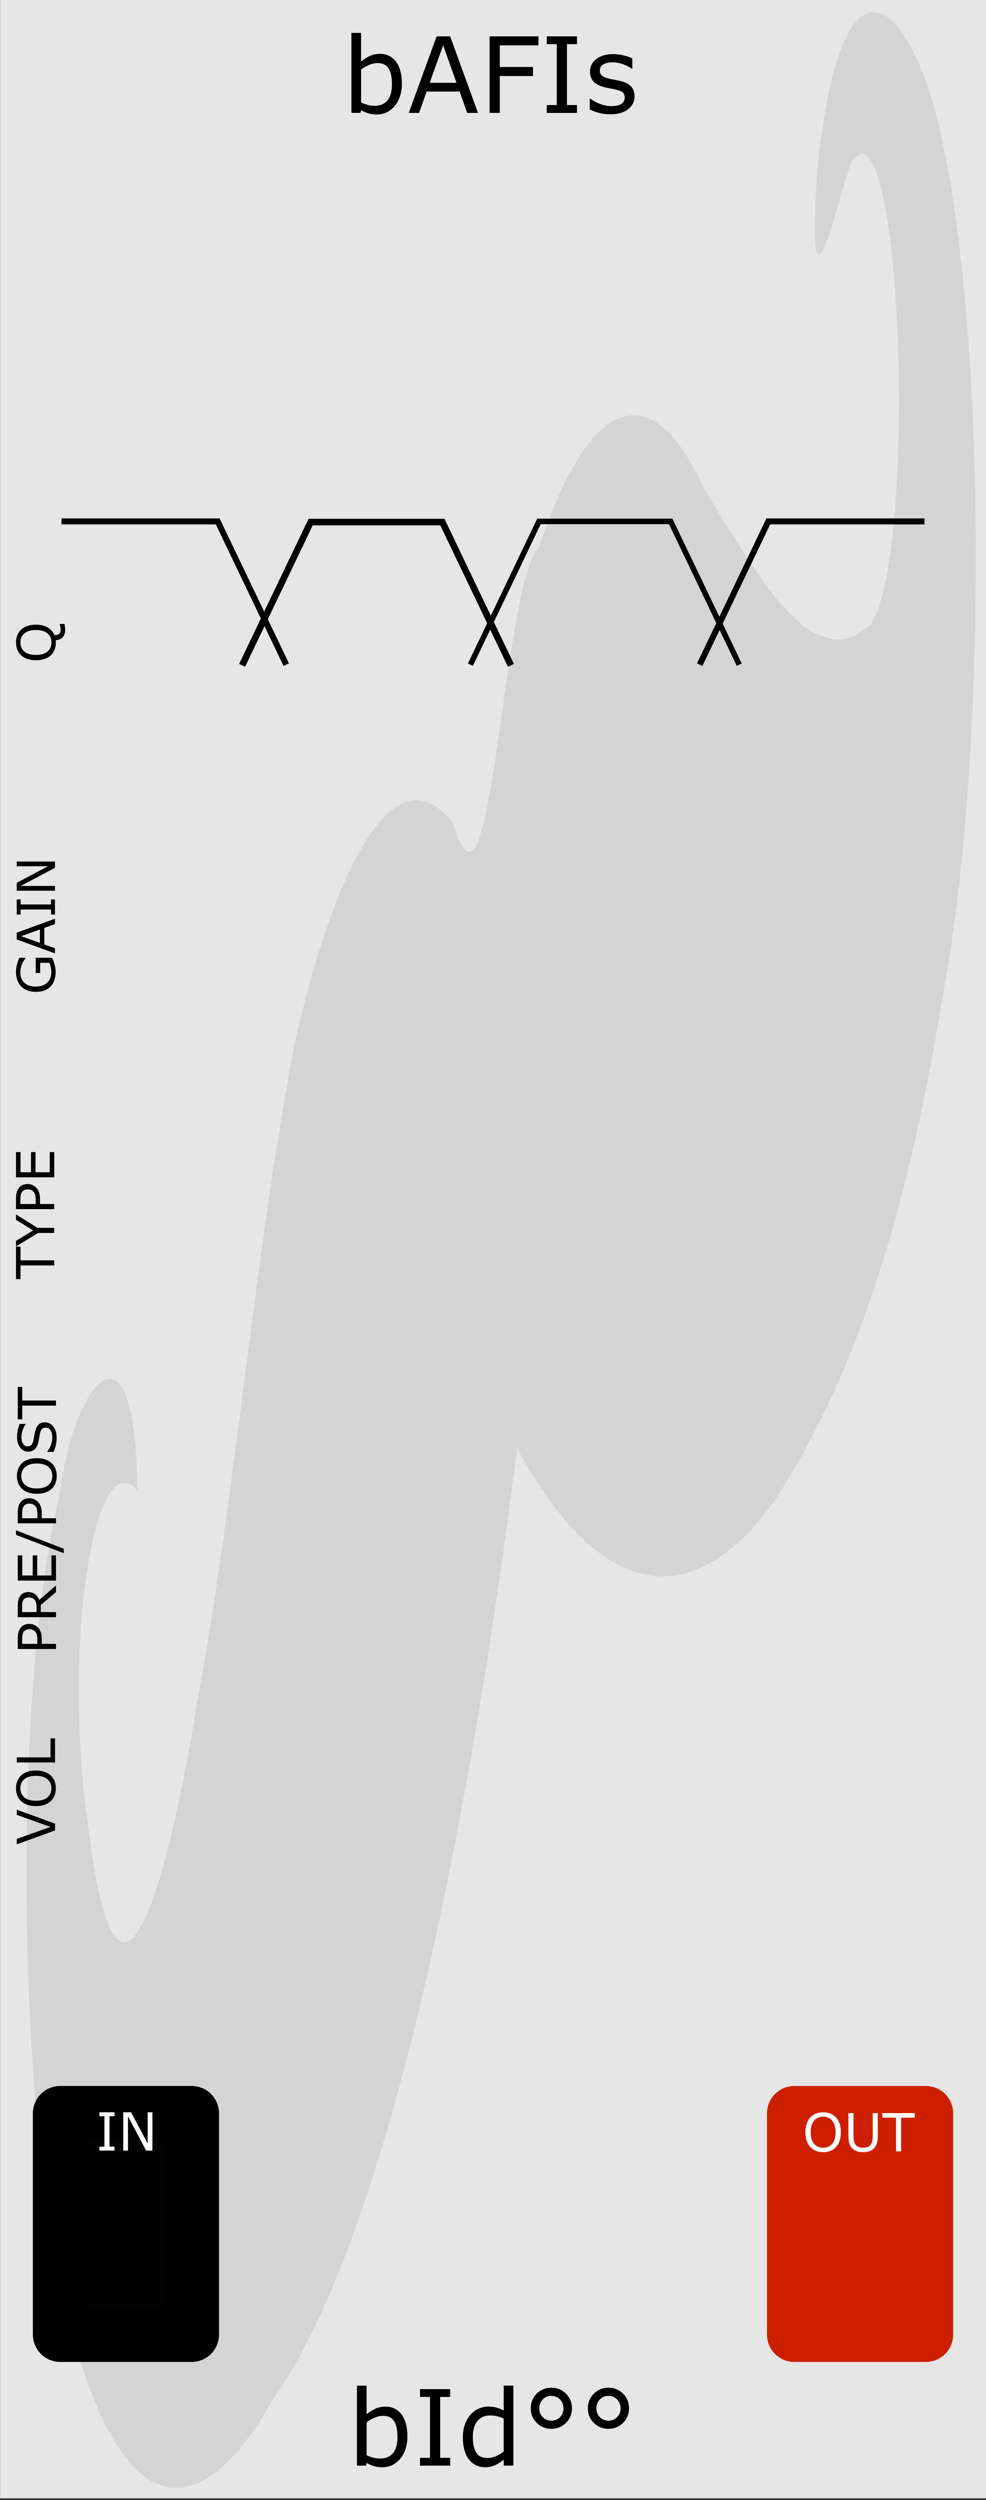 <?xml version="1.0" encoding="UTF-8" standalone="no"?>
<svg
   xmlns:osb="http://www.openswatchbook.org/uri/2009/osb"
   xmlns:dc="http://purl.org/dc/elements/1.1/"
   xmlns:cc="http://creativecommons.org/ns#"
   xmlns:rdf="http://www.w3.org/1999/02/22-rdf-syntax-ns#"
   xmlns:svg="http://www.w3.org/2000/svg"
   xmlns="http://www.w3.org/2000/svg"
   xmlns:sodipodi="http://sodipodi.sourceforge.net/DTD/sodipodi-0.dtd"
   xmlns:inkscape="http://www.inkscape.org/namespaces/inkscape"
   id="svg12553"
   version="1.1"
   viewBox="0 0 39.688 100.542"
   height="380"
   width="150"
   sodipodi:docname="BAFIS.svg"
   inkscape:version="0.92.3 (2405546, 2018-03-11)">
  <rect x="0" y="0" width="39.688" height="100.542" fill="#333333" stroke="none"/>
  <sodipodi:namedview
     pagecolor="#ffffff"
     bordercolor="#666666"
     borderopacity="1"
     objecttolerance="10"
     gridtolerance="10"
     guidetolerance="10"
     inkscape:pageopacity="0"
     inkscape:pageshadow="2"
     inkscape:window-width="3840"
     inkscape:window-height="2066"
     id="namedview74"
     showgrid="false"
     inkscape:zoom="3.5132042"
     inkscape:cx="-26.433722"
     inkscape:cy="99.638311"
     inkscape:window-x="-11"
     inkscape:window-y="-11"
     inkscape:window-maximized="1"
     inkscape:current-layer="svg12553" />
  <defs
     id="defs12547">
    <linearGradient
       id="linearGradient4708"
       osb:paint="solid">
      <stop
         style="stop-color:#ececec;stop-opacity:1;"
         offset="0"
         id="stop4706" />
    </linearGradient>
  </defs>
  <g
     transform="matrix(0.333,0,0,1.001,-8.859,-161.568)"
     id="layer1">
    <path
       style="fill:#e6e6e6;fill-opacity:1;fill-rule:nonzero;stroke:none;stroke-width:0.323"
       d="M 26.617,161.38 H 145.853 v 100.396 H 26.617 Z m 0,0"
       id="path33453"
       inkscape:connector-curvature="0" />
  </g>
  <path
     id="path917-6"
     d="M 31.21,60.305 C 27.808,65.047 24.136,64.307 20.813,58.248 18.516,76.461 15.032,90.839 10.969,96.52 8.207,101.395 4.765,102.384 2.42,91.9 0.736,83.856 0.516,68.187 2.361,60.291 3.006,55.282 5.49,52.673 5.522,59.957 3.891,57.885 2.42,65.94 3.593,73.763 4.836,83.388 6.907,74.866 7.913,68.582 9.429,60.502 10.329,49.788 11.872,41.907 c 1.724,-7.554 4.149,-11.683 6.359,-8.805 1.601,5.329 1.957,-9.561 3.473,-11.118 1.996,-6.007 4.498,-7.032 6.628,-2.347 2.16,3.524 4.432,7.672 6.722,5.452 1.897,-2.829 1.248,-21.459 -0.774,-18.6 -0.502,1.262 -1.874,7.599 -1.375,0.254 0.911,-8.684 3.311,-7.149 4.68,-2.505 2.192,8.035 2.189,26.07 0.382,35.685 -1.709,10.704 -4.253,16.521 -6.757,20.382 z"
     style="opacity:0.08;fill:#000000;stroke-width:0.173"
     inkscape:connector-curvature="0" />
  <g
     style="font-style:normal;font-variant:normal;font-weight:normal;font-stretch:normal;font-size:2.822px;line-height:125%;font-family:Sudo;-inkscape-font-specification:'Sudo, Normal';font-variant-ligatures:normal;font-variant-caps:normal;font-variant-numeric:normal;font-feature-settings:normal;text-align:start;letter-spacing:0px;word-spacing:0px;writing-mode:lr-tb;text-anchor:start;fill:#000000;fill-opacity:1;stroke:none;stroke-width:0.265px;stroke-linecap:butt;stroke-linejoin:miter;stroke-opacity:1"
     id="text4860" />
  <g
     style="font-style:normal;font-variant:normal;font-weight:normal;font-stretch:normal;font-size:10.667px;line-height:125%;font-family:Sudo;-inkscape-font-specification:'Sudo, Normal';font-variant-ligatures:normal;font-variant-caps:normal;font-variant-numeric:normal;font-feature-settings:normal;text-align:start;letter-spacing:0px;word-spacing:0px;writing-mode:lr-tb;text-anchor:start;fill:#000000;fill-opacity:1;stroke:none;stroke-width:1px;stroke-linecap:butt;stroke-linejoin:miter;stroke-opacity:1"
     id="flowRoot1009" />
  <g
     id="g1035"
     transform="translate(0,-1.815)">
    <g
       id="g4596">
      <path
         inkscape:connector-curvature="0"
         id="path867"
         d="m 2.475,22.783 h 6.288 l 2.759,5.761"
         style="fill:none;fill-rule:evenodd;stroke:#000000;stroke-width:0.241px;stroke-linecap:butt;stroke-linejoin:miter;stroke-opacity:1"
         sodipodi:nodetypes="ccc" />
    </g>
  </g>
  <g
     id="g1031"
     transform="translate(0,-1.815)">
    <path
       inkscape:connector-curvature="0"
       id="path867-7"
       d="m 37.212,22.783 h -6.288 l -2.759,5.761"
       style="fill:none;fill-rule:evenodd;stroke:#000000;stroke-width:0.241px;stroke-linecap:butt;stroke-linejoin:miter;stroke-opacity:1"
       sodipodi:nodetypes="ccc" />
  </g>
  <g
     id="g1003"
     transform="translate(0.253,-1.815)">
    <path
       inkscape:connector-curvature="0"
       id="path867-0"
       d="m 18.682,28.544 2.759,-5.761 h 5.303 l 2.759,5.761"
       style="fill:none;fill-rule:evenodd;stroke:#000000;stroke-width:0.221px;stroke-linecap:butt;stroke-linejoin:miter;stroke-opacity:1"
       sodipodi:nodetypes="cccc" />
  </g>
  <g
     id="g1003-1"
     transform="translate(-8.937,-1.787)">
    <path
       inkscape:connector-curvature="0"
       id="path923-7-3-0"
       d="m 29.503,28.544 -2.759,-5.761 h -5.303 l -2.759,5.761"
       style="fill:none;fill-rule:evenodd;stroke:#000000;stroke-width:0.265px;stroke-linecap:butt;stroke-linejoin:miter;stroke-opacity:1"
       sodipodi:nodetypes="cccc" />
  </g>
  <g
     style="font-style:normal;font-variant:normal;font-weight:normal;font-stretch:normal;font-size:10.667px;line-height:125%;font-family:'DejaVu Sans Mono';-inkscape-font-specification:'DejaVu Sans Mono, Normal';font-variant-ligatures:normal;font-variant-caps:normal;font-variant-numeric:normal;font-feature-settings:normal;text-align:start;letter-spacing:0px;word-spacing:0px;writing-mode:lr-tb;text-anchor:start;fill:#000000;fill-opacity:1;stroke:none;stroke-width:1px;stroke-linecap:butt;stroke-linejoin:miter;stroke-opacity:1"
     id="flowRoot1057" />
  <g
     aria-label="bAFIs"
     style="font-style:normal;font-variant:normal;font-weight:normal;font-stretch:normal;font-size:2.822px;line-height:125%;font-family:'DejaVu Sans Mono';-inkscape-font-specification:'DejaVu Sans Mono, Normal';font-variant-ligatures:normal;font-variant-caps:normal;font-variant-numeric:normal;font-feature-settings:normal;text-align:start;letter-spacing:0px;word-spacing:0px;writing-mode:lr-tb;text-anchor:start;fill:#000000;fill-opacity:1;stroke:none;stroke-width:0.265px;stroke-linecap:butt;stroke-linejoin:miter;stroke-opacity:1"
     id="text877"
     transform="translate(0,-1.12)">
    <path
       d="m 16.177,4.487 q 0,0.289 -0.083,0.521 -0.081,0.232 -0.219,0.389 -0.147,0.163 -0.322,0.246 -0.176,0.081 -0.387,0.081 -0.196,0 -0.343,-0.048 -0.147,-0.045 -0.289,-0.124 l -0.025,0.107 H 14.145 v -3.216 h 0.389 v 1.149 q 0.163,-0.134 0.347,-0.219 0.184,-0.087 0.413,-0.087 0.409,0 0.645,0.314 0.238,0.314 0.238,0.887 z m -0.401,0.01 q 0,-0.413 -0.136,-0.626 -0.136,-0.215 -0.44,-0.215 -0.169,0 -0.343,0.074 -0.174,0.072 -0.322,0.188 v 1.323 q 0.165,0.074 0.283,0.103 0.12,0.029 0.271,0.029 0.322,0 0.504,-0.211 0.184,-0.213 0.184,-0.666 z"
       style="font-style:normal;font-variant:normal;font-weight:normal;font-stretch:normal;font-size:4.233px;font-family:sans-serif;-inkscape-font-specification:'sans-serif, Normal';font-variant-ligatures:normal;font-variant-caps:normal;font-variant-numeric:normal;font-feature-settings:normal;text-align:start;writing-mode:lr-tb;text-anchor:start;stroke-width:0.265px"
       id="path977"
       inkscape:connector-curvature="0" />
    <path
       d="M 19.24,5.66 H 18.804 L 18.502,4.802 h -1.331 l -0.302,0.858 h -0.415 l 1.12,-3.078 h 0.546 z M 18.376,4.45 17.837,2.939 17.295,4.45 Z"
       style="font-style:normal;font-variant:normal;font-weight:normal;font-stretch:normal;font-size:4.233px;font-family:sans-serif;-inkscape-font-specification:'sans-serif, Normal';font-variant-ligatures:normal;font-variant-caps:normal;font-variant-numeric:normal;font-feature-settings:normal;text-align:start;writing-mode:lr-tb;text-anchor:start;stroke-width:0.265px"
       id="path979"
       inkscape:connector-curvature="0" />
    <path
       d="m 21.673,2.945 h -1.556 v 0.868 h 1.337 v 0.364 h -1.337 v 1.482 H 19.707 V 2.582 h 1.966 z"
       style="font-style:normal;font-variant:normal;font-weight:normal;font-stretch:normal;font-size:4.233px;font-family:sans-serif;-inkscape-font-specification:'sans-serif, Normal';font-variant-ligatures:normal;font-variant-caps:normal;font-variant-numeric:normal;font-feature-settings:normal;text-align:start;writing-mode:lr-tb;text-anchor:start;stroke-width:0.265px"
       id="path981"
       inkscape:connector-curvature="0" />
    <path
       d="m 23.223,5.66 h -1.215 V 5.345 h 0.403 V 2.896 H 22.008 V 2.582 h 1.215 v 0.314 h -0.403 v 2.449 h 0.403 z"
       style="font-style:normal;font-variant:normal;font-weight:normal;font-stretch:normal;font-size:4.233px;font-family:sans-serif;-inkscape-font-specification:'sans-serif, Normal';font-variant-ligatures:normal;font-variant-caps:normal;font-variant-numeric:normal;font-feature-settings:normal;text-align:start;writing-mode:lr-tb;text-anchor:start;stroke-width:0.265px"
       id="path983"
       inkscape:connector-curvature="0" />
    <path
       d="m 25.543,4.994 q 0,0.316 -0.263,0.519 -0.26,0.203 -0.713,0.203 -0.256,0 -0.471,-0.06 -0.213,-0.062 -0.358,-0.134 V 5.085 h 0.021 q 0.184,0.138 0.409,0.221 0.225,0.081 0.432,0.081 0.256,0 0.401,-0.083 0.145,-0.083 0.145,-0.26 0,-0.136 -0.079,-0.207 Q 24.989,4.767 24.765,4.717 24.683,4.698 24.548,4.674 24.416,4.649 24.307,4.62 24.003,4.539 23.875,4.384 23.748,4.227 23.748,4 q 0,-0.143 0.058,-0.269 0.06,-0.126 0.18,-0.225 0.116,-0.097 0.294,-0.153 0.18,-0.058 0.401,-0.058 0.207,0 0.418,0.052 0.213,0.05 0.353,0.122 v 0.415 h -0.021 q -0.149,-0.11 -0.362,-0.184 -0.213,-0.076 -0.418,-0.076 -0.213,0 -0.36,0.083 -0.147,0.081 -0.147,0.242 0,0.143 0.089,0.215 0.087,0.072 0.281,0.118 0.107,0.025 0.24,0.05 0.134,0.025 0.223,0.045 0.271,0.062 0.418,0.213 0.147,0.153 0.147,0.405 z"
       style="font-style:normal;font-variant:normal;font-weight:normal;font-stretch:normal;font-size:4.233px;font-family:sans-serif;-inkscape-font-specification:'sans-serif, Normal';font-variant-ligatures:normal;font-variant-caps:normal;font-variant-numeric:normal;font-feature-settings:normal;text-align:start;writing-mode:lr-tb;text-anchor:start;stroke-width:0.265px"
       id="path985"
       inkscape:connector-curvature="0" />
  </g>
  <g
     aria-label="bId°°"
     style="font-style:normal;font-variant:normal;font-weight:normal;font-stretch:normal;font-size:2.822px;line-height:125%;font-family:'DejaVu Sans Mono';-inkscape-font-specification:'DejaVu Sans Mono, Normal';font-variant-ligatures:normal;font-variant-caps:normal;font-variant-numeric:normal;font-feature-settings:normal;text-align:start;letter-spacing:0px;word-spacing:0px;writing-mode:lr-tb;text-anchor:start;fill:#000000;fill-opacity:1;stroke:none;stroke-width:0.265px;stroke-linecap:butt;stroke-linejoin:miter;stroke-opacity:1"
     id="text877-7"
     transform="translate(0,0.194)">
    <path
       d="m 16.399,97.789 q 0,0.289 -0.083,0.521 -0.081,0.232 -0.219,0.389 -0.147,0.163 -0.322,0.246 -0.176,0.081 -0.387,0.081 -0.196,0 -0.343,-0.048 -0.147,-0.045 -0.289,-0.124 l -0.025,0.107 h -0.364 v -3.216 h 0.389 v 1.149 q 0.163,-0.134 0.347,-0.219 0.184,-0.087 0.413,-0.087 0.409,0 0.645,0.314 0.238,0.314 0.238,0.887 z m -0.401,0.01 q 0,-0.413 -0.136,-0.626 -0.136,-0.215 -0.44,-0.215 -0.169,0 -0.343,0.074 -0.174,0.072 -0.322,0.188 v 1.323 q 0.165,0.074 0.283,0.103 0.12,0.029 0.271,0.029 0.322,0 0.504,-0.211 0.184,-0.213 0.184,-0.666 z"
       style="font-style:normal;font-variant:normal;font-weight:normal;font-stretch:normal;font-size:4.233px;font-family:sans-serif;-inkscape-font-specification:'sans-serif, Normal';font-variant-ligatures:normal;font-variant-caps:normal;font-variant-numeric:normal;font-feature-settings:normal;text-align:start;writing-mode:lr-tb;text-anchor:start;stroke-width:0.265px"
       id="path988"
       inkscape:connector-curvature="0" />
    <path
       d="m 18.121,98.961 h -1.215 v -0.314 h 0.403 v -2.449 h -0.403 v -0.314 h 1.215 v 0.314 h -0.403 v 2.449 h 0.403 z"
       style="font-style:normal;font-variant:normal;font-weight:normal;font-stretch:normal;font-size:4.233px;font-family:sans-serif;-inkscape-font-specification:'sans-serif, Normal';font-variant-ligatures:normal;font-variant-caps:normal;font-variant-numeric:normal;font-feature-settings:normal;text-align:start;writing-mode:lr-tb;text-anchor:start;stroke-width:0.265px"
       id="path990"
       inkscape:connector-curvature="0" />
    <path
       d="m 20.663,98.961 h -0.389 v -0.242 q -0.167,0.145 -0.349,0.225 -0.182,0.081 -0.395,0.081 -0.413,0 -0.657,-0.318 -0.242,-0.318 -0.242,-0.883 0,-0.294 0.083,-0.523 0.085,-0.229 0.227,-0.391 0.141,-0.157 0.327,-0.24 0.188,-0.083 0.389,-0.083 0.182,0 0.322,0.039 0.141,0.037 0.296,0.118 v -1 h 0.389 z m -0.389,-0.568 v -1.325 q -0.157,-0.07 -0.281,-0.097 -0.124,-0.027 -0.271,-0.027 -0.327,0 -0.508,0.227 -0.182,0.227 -0.182,0.645 0,0.411 0.141,0.626 0.141,0.213 0.451,0.213 0.165,0 0.335,-0.072 0.169,-0.074 0.316,-0.19 z"
       style="font-style:normal;font-variant:normal;font-weight:normal;font-stretch:normal;font-size:4.233px;font-family:sans-serif;-inkscape-font-specification:'sans-serif, Normal';font-variant-ligatures:normal;font-variant-caps:normal;font-variant-numeric:normal;font-feature-settings:normal;text-align:start;writing-mode:lr-tb;text-anchor:start;stroke-width:0.265px"
       id="path992"
       inkscape:connector-curvature="0" />
    <path
       d="m 23.022,96.654 q 0,0.347 -0.24,0.587 -0.24,0.24 -0.589,0.24 -0.349,0 -0.589,-0.238 -0.24,-0.24 -0.24,-0.589 0,-0.347 0.24,-0.587 0.24,-0.24 0.589,-0.24 0.351,0 0.589,0.24 0.24,0.24 0.24,0.587 z m -0.341,0 q 0,-0.211 -0.138,-0.353 -0.138,-0.145 -0.349,-0.145 -0.211,0 -0.349,0.145 -0.138,0.143 -0.138,0.353 0,0.215 0.141,0.358 0.143,0.141 0.347,0.141 0.211,0 0.349,-0.145 0.138,-0.145 0.138,-0.353 z"
       style="font-style:normal;font-variant:normal;font-weight:normal;font-stretch:normal;font-size:4.233px;font-family:sans-serif;-inkscape-font-specification:'sans-serif, Normal';font-variant-ligatures:normal;font-variant-caps:normal;font-variant-numeric:normal;font-feature-settings:normal;text-align:start;writing-mode:lr-tb;text-anchor:start;stroke-width:0.265px"
       id="path994"
       inkscape:connector-curvature="0" />
    <path
       d="m 25.32,96.654 q 0,0.347 -0.24,0.587 -0.24,0.24 -0.589,0.24 -0.349,0 -0.589,-0.238 -0.24,-0.24 -0.24,-0.589 0,-0.347 0.24,-0.587 0.24,-0.24 0.589,-0.24 0.351,0 0.589,0.24 0.24,0.24 0.24,0.587 z m -0.341,0 q 0,-0.211 -0.138,-0.353 -0.138,-0.145 -0.349,-0.145 -0.211,0 -0.349,0.145 -0.138,0.143 -0.138,0.353 0,0.215 0.141,0.358 0.143,0.141 0.347,0.141 0.211,0 0.349,-0.145 0.138,-0.145 0.138,-0.353 z"
       style="font-style:normal;font-variant:normal;font-weight:normal;font-stretch:normal;font-size:4.233px;font-family:sans-serif;-inkscape-font-specification:'sans-serif, Normal';font-variant-ligatures:normal;font-variant-caps:normal;font-variant-numeric:normal;font-feature-settings:normal;text-align:start;writing-mode:lr-tb;text-anchor:start;stroke-width:0.265px"
       id="path996"
       inkscape:connector-curvature="0" />
  </g>
  <g
     id="g928"
     transform="translate(0.645)">
    <g
       id="text877-4"
       style="font-style:normal;font-variant:normal;font-weight:normal;font-stretch:normal;font-size:2.117px;line-height:125%;font-family:sans-serif;-inkscape-font-specification:'sans-serif, Normal';font-variant-ligatures:normal;font-variant-caps:normal;font-variant-numeric:normal;font-feature-settings:normal;text-align:start;letter-spacing:0px;word-spacing:0px;writing-mode:lr-tb;text-anchor:start;fill:#000000;fill-opacity:1;stroke:none;stroke-width:0.265px;stroke-linecap:butt;stroke-linejoin:miter;stroke-opacity:1"
       transform="rotate(-90,-0.376,0.376)"
       aria-label="VOL">
      <path
         inkscape:connector-curvature="0"
         id="path1011"
         style="font-style:normal;font-variant:normal;font-weight:normal;font-stretch:normal;font-size:2.117px;font-family:sans-serif;-inkscape-font-specification:'sans-serif, Normal';font-variant-ligatures:normal;font-variant-caps:normal;font-variant-numeric:normal;font-feature-settings:normal;text-align:start;writing-mode:lr-tb;text-anchor:start;stroke-width:0.265px"
         d="m -72.777,0.783 -0.56,1.539 h -0.273 l -0.56,-1.539 h 0.219 l 0.483,1.354 0.483,-1.354 z" />
      <path
         inkscape:connector-curvature="0"
         id="path1013"
         style="font-style:normal;font-variant:normal;font-weight:normal;font-stretch:normal;font-size:2.117px;font-family:sans-serif;-inkscape-font-specification:'sans-serif, Normal';font-variant-ligatures:normal;font-variant-caps:normal;font-variant-numeric:normal;font-feature-settings:normal;text-align:start;writing-mode:lr-tb;text-anchor:start;stroke-width:0.265px"
         d="m -71.396,0.96 q 0.094,0.103 0.144,0.253 0.051,0.15 0.051,0.34 0,0.19 -0.052,0.341 -0.051,0.15 -0.143,0.25 -0.095,0.104 -0.225,0.157 -0.129,0.053 -0.296,0.053 -0.162,0 -0.296,-0.054 -0.132,-0.054 -0.225,-0.156 -0.093,-0.102 -0.144,-0.251 -0.05,-0.149 -0.05,-0.34 0,-0.188 0.05,-0.337 0.05,-0.15 0.145,-0.256 0.091,-0.101 0.225,-0.155 0.135,-0.054 0.295,-0.054 0.165,0 0.297,0.055 0.132,0.054 0.224,0.154 z m -0.019,0.593 q 0,-0.3 -0.134,-0.462 -0.134,-0.163 -0.367,-0.163 -0.235,0 -0.369,0.163 -0.133,0.162 -0.133,0.462 0,0.303 0.136,0.464 0.136,0.16 0.366,0.16 0.229,0 0.365,-0.16 0.136,-0.161 0.136,-0.464 z" />
      <path
         inkscape:connector-curvature="0"
         id="path1015"
         style="font-style:normal;font-variant:normal;font-weight:normal;font-stretch:normal;font-size:2.117px;font-family:sans-serif;-inkscape-font-specification:'sans-serif, Normal';font-variant-ligatures:normal;font-variant-caps:normal;font-variant-numeric:normal;font-feature-settings:normal;text-align:start;writing-mode:lr-tb;text-anchor:start;stroke-width:0.265px"
         d="m -69.904,2.322 h -0.974 V 0.783 h 0.205 V 2.14 h 0.769 z" />
    </g>
    <g
       id="text877-4-8"
       style="font-style:normal;font-variant:normal;font-weight:normal;font-stretch:normal;font-size:2.117px;line-height:125%;font-family:sans-serif;-inkscape-font-specification:'sans-serif, Normal';font-variant-ligatures:normal;font-variant-caps:normal;font-variant-numeric:normal;font-feature-settings:normal;text-align:start;letter-spacing:0px;word-spacing:0px;writing-mode:lr-tb;text-anchor:start;fill:#000000;fill-opacity:1;stroke:none;stroke-width:0.265px;stroke-linecap:butt;stroke-linejoin:miter;stroke-opacity:1"
       transform="rotate(-90,-0.296,0.296)"
       aria-label="PRE/POST">
      <path
         inkscape:connector-curvature="0"
         id="path1018"
         style="font-style:normal;font-variant:normal;font-weight:normal;font-stretch:normal;font-size:2.117px;font-family:sans-serif;-inkscape-font-specification:'sans-serif, Normal';font-variant-ligatures:normal;font-variant-caps:normal;font-variant-numeric:normal;font-feature-settings:normal;text-align:start;writing-mode:lr-tb;text-anchor:start;stroke-width:0.265px"
         d="m -65.306,1.126 q 0,0.102 -0.036,0.19 -0.035,0.087 -0.099,0.151 -0.08,0.08 -0.188,0.12 -0.109,0.039 -0.274,0.039 h -0.205 v 0.574 h -0.205 V 0.661 h 0.418 q 0.138,0 0.235,0.024 0.096,0.023 0.171,0.072 0.088,0.059 0.135,0.147 0.049,0.088 0.049,0.222 z m -0.213,0.005 q 0,-0.08 -0.028,-0.138 -0.028,-0.059 -0.085,-0.096 -0.05,-0.032 -0.114,-0.045 -0.063,-0.014 -0.16,-0.014 h -0.203 V 1.451 h 0.173 q 0.124,0 0.202,-0.022 0.078,-0.023 0.126,-0.071 0.049,-0.05 0.068,-0.104 0.021,-0.055 0.021,-0.123 z" />
      <path
         inkscape:connector-curvature="0"
         id="path1020"
         style="font-style:normal;font-variant:normal;font-weight:normal;font-stretch:normal;font-size:2.117px;font-family:sans-serif;-inkscape-font-specification:'sans-serif, Normal';font-variant-ligatures:normal;font-variant-caps:normal;font-variant-numeric:normal;font-feature-settings:normal;text-align:start;writing-mode:lr-tb;text-anchor:start;stroke-width:0.265px"
         d="m -63.761,2.2 h -0.266 l -0.515,-0.612 h -0.288 v 0.612 h -0.205 V 0.661 h 0.431 q 0.14,0 0.233,0.019 0.093,0.018 0.167,0.064 0.084,0.053 0.13,0.133 0.048,0.08 0.048,0.203 0,0.166 -0.084,0.279 -0.084,0.112 -0.23,0.168 z m -0.479,-1.106 q 0,-0.066 -0.024,-0.117 -0.023,-0.052 -0.076,-0.087 -0.044,-0.03 -0.105,-0.041 -0.061,-0.012 -0.144,-0.012 h -0.241 v 0.581 h 0.207 q 0.097,0 0.169,-0.017 0.072,-0.018 0.123,-0.064 0.047,-0.043 0.068,-0.099 0.023,-0.057 0.023,-0.144 z" />
      <path
         inkscape:connector-curvature="0"
         id="path1022"
         style="font-style:normal;font-variant:normal;font-weight:normal;font-stretch:normal;font-size:2.117px;font-family:sans-serif;-inkscape-font-specification:'sans-serif, Normal';font-variant-ligatures:normal;font-variant-caps:normal;font-variant-numeric:normal;font-feature-settings:normal;text-align:start;writing-mode:lr-tb;text-anchor:start;stroke-width:0.265px"
         d="m -62.549,2.2 h -1.014 V 0.661 h 1.014 v 0.182 h -0.809 V 1.264 h 0.809 v 0.182 h -0.809 v 0.572 h 0.809 z" />
      <path
         inkscape:connector-curvature="0"
         id="path1024"
         style="font-style:normal;font-variant:normal;font-weight:normal;font-stretch:normal;font-size:2.117px;font-family:sans-serif;-inkscape-font-specification:'sans-serif, Normal';font-variant-ligatures:normal;font-variant-caps:normal;font-variant-numeric:normal;font-feature-settings:normal;text-align:start;writing-mode:lr-tb;text-anchor:start;stroke-width:0.265px"
         d="m -61.541,0.591 -0.741,1.922 h -0.179 l 0.738,-1.922 z" />
      <path
         inkscape:connector-curvature="0"
         id="path1026"
         style="font-style:normal;font-variant:normal;font-weight:normal;font-stretch:normal;font-size:2.117px;font-family:sans-serif;-inkscape-font-specification:'sans-serif, Normal';font-variant-ligatures:normal;font-variant-caps:normal;font-variant-numeric:normal;font-feature-settings:normal;text-align:start;writing-mode:lr-tb;text-anchor:start;stroke-width:0.265px"
         d="m -60.254,1.126 q 0,0.102 -0.036,0.19 -0.035,0.087 -0.099,0.151 -0.08,0.08 -0.188,0.12 -0.109,0.039 -0.274,0.039 h -0.205 V 2.2 H -61.26 V 0.661 h 0.418 q 0.138,0 0.235,0.024 0.096,0.023 0.171,0.072 0.088,0.059 0.135,0.147 0.049,0.088 0.049,0.222 z m -0.213,0.005 q 0,-0.08 -0.028,-0.138 -0.028,-0.059 -0.085,-0.096 -0.05,-0.032 -0.114,-0.045 -0.063,-0.014 -0.16,-0.014 h -0.203 V 1.451 h 0.173 q 0.124,0 0.202,-0.022 0.078,-0.023 0.126,-0.071 0.049,-0.05 0.068,-0.104 0.021,-0.055 0.021,-0.123 z" />
      <path
         inkscape:connector-curvature="0"
         id="path1028"
         style="font-style:normal;font-variant:normal;font-weight:normal;font-stretch:normal;font-size:2.117px;font-family:sans-serif;-inkscape-font-specification:'sans-serif, Normal';font-variant-ligatures:normal;font-variant-caps:normal;font-variant-numeric:normal;font-feature-settings:normal;text-align:start;writing-mode:lr-tb;text-anchor:start;stroke-width:0.265px"
         d="m -58.836,0.837 q 0.094,0.103 0.144,0.253 0.051,0.15 0.051,0.34 0,0.19 -0.052,0.341 -0.051,0.15 -0.143,0.25 -0.095,0.104 -0.225,0.157 -0.129,0.053 -0.296,0.053 -0.162,0 -0.296,-0.054 -0.132,-0.054 -0.225,-0.156 -0.093,-0.102 -0.144,-0.251 -0.05,-0.149 -0.05,-0.34 0,-0.188 0.05,-0.337 0.05,-0.15 0.145,-0.256 0.091,-0.101 0.225,-0.155 0.135,-0.054 0.295,-0.054 0.165,0 0.297,0.055 0.132,0.054 0.224,0.154 z m -0.019,0.593 q 0,-0.3 -0.134,-0.462 -0.134,-0.163 -0.367,-0.163 -0.235,0 -0.369,0.163 -0.133,0.162 -0.133,0.462 0,0.303 0.136,0.464 0.136,0.16 0.366,0.16 0.229,0 0.365,-0.16 0.136,-0.161 0.136,-0.464 z" />
      <path
         inkscape:connector-curvature="0"
         id="path1030"
         style="font-style:normal;font-variant:normal;font-weight:normal;font-stretch:normal;font-size:2.117px;font-family:sans-serif;-inkscape-font-specification:'sans-serif, Normal';font-variant-ligatures:normal;font-variant-caps:normal;font-variant-numeric:normal;font-feature-settings:normal;text-align:start;writing-mode:lr-tb;text-anchor:start;stroke-width:0.265px"
         d="m -57.199,1.76 q 0,0.09 -0.042,0.178 -0.041,0.088 -0.117,0.149 -0.083,0.066 -0.193,0.103 -0.11,0.037 -0.265,0.037 -0.166,0 -0.3,-0.031 -0.132,-0.031 -0.27,-0.092 v -0.256 h 0.014 q 0.117,0.097 0.27,0.15 0.153,0.053 0.287,0.053 0.19,0 0.296,-0.071 0.106,-0.071 0.106,-0.19 0,-0.102 -0.051,-0.151 -0.05,-0.049 -0.152,-0.075 -0.078,-0.021 -0.168,-0.034 -0.09,-0.013 -0.191,-0.034 -0.205,-0.043 -0.304,-0.148 -0.098,-0.105 -0.098,-0.274 0,-0.193 0.163,-0.316 0.163,-0.124 0.414,-0.124 0.162,0 0.298,0.031 0.135,0.031 0.24,0.076 v 0.242 h -0.014 q -0.088,-0.074 -0.232,-0.123 -0.143,-0.05 -0.292,-0.05 -0.164,0 -0.265,0.068 -0.099,0.068 -0.099,0.176 0,0.096 0.05,0.151 0.05,0.055 0.175,0.084 0.066,0.014 0.188,0.035 0.122,0.021 0.207,0.042 0.172,0.045 0.258,0.137 0.087,0.092 0.087,0.257 z" />
      <path
         inkscape:connector-curvature="0"
         id="path1032"
         style="font-style:normal;font-variant:normal;font-weight:normal;font-stretch:normal;font-size:2.117px;font-family:sans-serif;-inkscape-font-specification:'sans-serif, Normal';font-variant-ligatures:normal;font-variant-caps:normal;font-variant-numeric:normal;font-feature-settings:normal;text-align:start;writing-mode:lr-tb;text-anchor:start;stroke-width:0.265px"
         d="m -55.772,0.842 h -0.55 V 2.2 h -0.205 V 0.842 h -0.55 V 0.661 h 1.304 z" />
    </g>
    <g
       id="text877-4-9"
       style="font-style:normal;font-variant:normal;font-weight:normal;font-stretch:normal;font-size:2.117px;line-height:125%;font-family:sans-serif;-inkscape-font-specification:'sans-serif, Normal';font-variant-ligatures:normal;font-variant-caps:normal;font-variant-numeric:normal;font-feature-settings:normal;text-align:start;letter-spacing:0px;word-spacing:0px;writing-mode:lr-tb;text-anchor:start;fill:#000000;fill-opacity:1;stroke:none;stroke-width:0.265px;stroke-linecap:butt;stroke-linejoin:miter;stroke-opacity:1"
       transform="rotate(-90,-0.392,0.392)"
       aria-label="TYPE">
      <path
         inkscape:connector-curvature="0"
         id="path1035"
         style="font-style:normal;font-variant:normal;font-weight:normal;font-stretch:normal;font-size:2.117px;font-family:sans-serif;-inkscape-font-specification:'sans-serif, Normal';font-variant-ligatures:normal;font-variant-caps:normal;font-variant-numeric:normal;font-feature-settings:normal;text-align:start;writing-mode:lr-tb;text-anchor:start;stroke-width:0.265px"
         d="M -50.135,0.965 H -50.684 V 2.322 h -0.205 V 0.965 h -0.55 V 0.783 h 1.304 z" />
      <path
         inkscape:connector-curvature="0"
         id="path1037"
         style="font-style:normal;font-variant:normal;font-weight:normal;font-stretch:normal;font-size:2.117px;font-family:sans-serif;-inkscape-font-specification:'sans-serif, Normal';font-variant-ligatures:normal;font-variant-caps:normal;font-variant-numeric:normal;font-feature-settings:normal;text-align:start;writing-mode:lr-tb;text-anchor:start;stroke-width:0.265px"
         d="M -48.836,0.783 -49.378,1.647 v 0.675 h -0.205 V 1.669 l -0.544,-0.886 h 0.226 l 0.421,0.688 0.425,-0.688 z" />
      <path
         inkscape:connector-curvature="0"
         id="path1039"
         style="font-style:normal;font-variant:normal;font-weight:normal;font-stretch:normal;font-size:2.117px;font-family:sans-serif;-inkscape-font-specification:'sans-serif, Normal';font-variant-ligatures:normal;font-variant-caps:normal;font-variant-numeric:normal;font-feature-settings:normal;text-align:start;writing-mode:lr-tb;text-anchor:start;stroke-width:0.265px"
         d="m -47.617,1.248 q 0,0.102 -0.036,0.19 -0.035,0.087 -0.099,0.151 -0.08,0.08 -0.188,0.12 -0.109,0.039 -0.274,0.039 h -0.205 v 0.574 h -0.205 V 0.783 h 0.418 q 0.138,0 0.235,0.024 0.096,0.023 0.171,0.072 0.088,0.059 0.135,0.147 0.049,0.088 0.049,0.222 z m -0.213,0.005 q 0,-0.08 -0.028,-0.138 -0.028,-0.059 -0.085,-0.096 -0.05,-0.032 -0.114,-0.045 -0.063,-0.014 -0.16,-0.014 h -0.203 v 0.615 h 0.173 q 0.124,0 0.202,-0.022 0.078,-0.023 0.126,-0.071 0.049,-0.05 0.068,-0.104 0.021,-0.055 0.021,-0.123 z" />
      <path
         inkscape:connector-curvature="0"
         id="path1041"
         style="font-style:normal;font-variant:normal;font-weight:normal;font-stretch:normal;font-size:2.117px;font-family:sans-serif;-inkscape-font-specification:'sans-serif, Normal';font-variant-ligatures:normal;font-variant-caps:normal;font-variant-numeric:normal;font-feature-settings:normal;text-align:start;writing-mode:lr-tb;text-anchor:start;stroke-width:0.265px"
         d="m -46.332,2.322 h -1.014 V 0.783 h 1.014 v 0.182 h -0.809 V 1.387 h 0.809 v 0.182 h -0.809 v 0.572 h 0.809 z" />
    </g>
    <g
       id="text877-4-6"
       style="font-style:normal;font-variant:normal;font-weight:normal;font-stretch:normal;font-size:2.117px;line-height:125%;font-family:sans-serif;-inkscape-font-specification:'sans-serif, Normal';font-variant-ligatures:normal;font-variant-caps:normal;font-variant-numeric:normal;font-feature-settings:normal;text-align:start;letter-spacing:0px;word-spacing:0px;writing-mode:lr-tb;text-anchor:start;fill:#000000;fill-opacity:1;stroke:none;stroke-width:0.265px;stroke-linecap:butt;stroke-linejoin:miter;stroke-opacity:1"
       transform="rotate(-90,-0.377,0.377)"
       aria-label="GAIN">
      <path
         inkscape:connector-curvature="0"
         id="path1044"
         style="font-style:normal;font-variant:normal;font-weight:normal;font-stretch:normal;font-size:2.117px;font-family:sans-serif;-inkscape-font-specification:'sans-serif, Normal';font-variant-ligatures:normal;font-variant-caps:normal;font-variant-numeric:normal;font-feature-settings:normal;text-align:start;writing-mode:lr-tb;text-anchor:start;stroke-width:0.265px"
         d="m -38.517,2.207 q -0.126,0.058 -0.276,0.101 -0.149,0.042 -0.288,0.042 -0.18,0 -0.33,-0.05 -0.15,-0.05 -0.255,-0.149 -0.106,-0.1 -0.164,-0.25 -0.058,-0.151 -0.058,-0.352 0,-0.369 0.215,-0.582 0.216,-0.214 0.592,-0.214 0.131,0 0.268,0.032 0.137,0.031 0.296,0.106 V 1.135 h -0.019 q -0.032,-0.025 -0.093,-0.065 -0.061,-0.04 -0.12,-0.067 -0.071,-0.032 -0.162,-0.053 -0.09,-0.022 -0.205,-0.022 -0.258,0 -0.409,0.166 -0.15,0.165 -0.15,0.449 0,0.299 0.157,0.465 0.157,0.165 0.428,0.165 0.099,0 0.197,-0.02 0.099,-0.02 0.174,-0.051 V 1.727 h -0.412 V 1.547 h 0.615 z" />
      <path
         inkscape:connector-curvature="0"
         id="path1046"
         style="font-style:normal;font-variant:normal;font-weight:normal;font-stretch:normal;font-size:2.117px;font-family:sans-serif;-inkscape-font-specification:'sans-serif, Normal';font-variant-ligatures:normal;font-variant-caps:normal;font-variant-numeric:normal;font-feature-settings:normal;text-align:start;writing-mode:lr-tb;text-anchor:start;stroke-width:0.265px"
         d="m -36.946,2.321 h -0.218 L -37.315,1.892 h -0.666 l -0.151,0.429 h -0.208 l 0.56,-1.539 h 0.273 z m -0.432,-0.605 -0.27,-0.756 -0.271,0.756 z" />
      <path
         inkscape:connector-curvature="0"
         id="path1048"
         style="font-style:normal;font-variant:normal;font-weight:normal;font-stretch:normal;font-size:2.117px;font-family:sans-serif;-inkscape-font-specification:'sans-serif, Normal';font-variant-ligatures:normal;font-variant-caps:normal;font-variant-numeric:normal;font-feature-settings:normal;text-align:start;writing-mode:lr-tb;text-anchor:start;stroke-width:0.265px"
         d="m -36.17,2.321 h -0.608 V 2.164 h 0.202 V 0.939 h -0.202 V 0.782 h 0.608 v 0.157 h -0.202 V 2.164 h 0.202 z" />
      <path
         inkscape:connector-curvature="0"
         id="path1050"
         style="font-style:normal;font-variant:normal;font-weight:normal;font-stretch:normal;font-size:2.117px;font-family:sans-serif;-inkscape-font-specification:'sans-serif, Normal';font-variant-ligatures:normal;font-variant-caps:normal;font-variant-numeric:normal;font-feature-settings:normal;text-align:start;writing-mode:lr-tb;text-anchor:start;stroke-width:0.265px"
         d="m -34.646,2.321 h -0.253 L -35.628,0.944 V 2.321 h -0.191 V 0.782 h 0.317 l 0.666,1.257 V 0.782 h 0.191 z" />
    </g>
    <g
       id="text877-4-0"
       style="font-style:normal;font-variant:normal;font-weight:normal;font-stretch:normal;font-size:2.117px;line-height:125%;font-family:sans-serif;-inkscape-font-specification:'sans-serif, Normal';font-variant-ligatures:normal;font-variant-caps:normal;font-variant-numeric:normal;font-feature-settings:normal;text-align:start;letter-spacing:0px;word-spacing:0px;writing-mode:lr-tb;text-anchor:start;fill:#000000;fill-opacity:1;stroke:none;stroke-width:0.265px;stroke-linecap:butt;stroke-linejoin:miter;stroke-opacity:1"
       transform="rotate(-90,-0.282,0.282)"
       aria-label="Q">
      <path
         inkscape:connector-curvature="0"
         id="path1053"
         style="font-style:normal;font-variant:normal;font-weight:normal;font-stretch:normal;font-size:2.117px;font-family:sans-serif;-inkscape-font-specification:'sans-serif, Normal';font-variant-ligatures:normal;font-variant-caps:normal;font-variant-numeric:normal;font-feature-settings:normal;text-align:start;writing-mode:lr-tb;text-anchor:start;stroke-width:0.265px"
         d="m -25.091,2.512 q -0.062,0.016 -0.123,0.022 -0.06,0.007 -0.123,0.007 -0.18,0 -0.289,-0.099 -0.109,-0.098 -0.118,-0.282 -0.025,0.004 -0.049,0.005 -0.023,0.002 -0.044,0.002 -0.162,0 -0.296,-0.054 -0.132,-0.054 -0.225,-0.156 -0.093,-0.102 -0.144,-0.251 -0.05,-0.149 -0.05,-0.34 0,-0.188 0.05,-0.337 0.05,-0.15 0.145,-0.256 0.091,-0.101 0.225,-0.155 0.135,-0.054 0.295,-0.054 0.165,0 0.297,0.055 0.132,0.054 0.224,0.154 0.094,0.103 0.144,0.253 0.051,0.15 0.051,0.34 0,0.282 -0.116,0.475 -0.115,0.193 -0.309,0.271 0.004,0.118 0.056,0.183 0.052,0.065 0.188,0.065 0.042,0 0.1,-0.013 0.059,-0.012 0.084,-0.023 h 0.028 z m -0.244,-1.146 q 0,-0.3 -0.134,-0.462 -0.134,-0.163 -0.367,-0.163 -0.235,0 -0.369,0.163 -0.133,0.162 -0.133,0.462 0,0.303 0.136,0.464 0.136,0.16 0.366,0.16 0.229,0 0.365,-0.16 0.136,-0.161 0.136,-0.464 z" />
    </g>
  </g>
  <g
     id="g904"
     transform="translate(59.694,3.666)">
    <path
       style="opacity:1;fill:#cd1f00;fill-opacity:1;fill-rule:nonzero;stroke:#cd1f00;stroke-width:2.2;stroke-linecap:butt;stroke-linejoin:round;stroke-miterlimit:8.2;stroke-dasharray:none;stroke-dashoffset:0;stroke-opacity:1;paint-order:normal"
       d="m -27.721,81.322 h 5.292 v 8.898 h -5.292 z"
       id="rect5282-9-5"
       inkscape:connector-curvature="0" />
    <g
       aria-label="OUT"
       style="font-style:normal;font-variant:normal;font-weight:normal;font-stretch:normal;font-size:2.117px;line-height:125%;font-family:sans-serif;-inkscape-font-specification:'sans-serif, Normal';font-variant-ligatures:normal;font-variant-caps:normal;font-variant-numeric:normal;font-feature-settings:normal;text-align:start;letter-spacing:0px;word-spacing:0px;writing-mode:lr-tb;text-anchor:start;fill:#000000;fill-opacity:1;stroke:none;stroke-width:0.265px;stroke-linecap:butt;stroke-linejoin:miter;stroke-opacity:1"
       id="text5206-7-4-0">
      <path
         d="m -26.041,81.489 q 0.094,0.103 0.144,0.253 0.051,0.15 0.051,0.34 0,0.19 -0.052,0.341 -0.051,0.15 -0.143,0.25 -0.095,0.104 -0.225,0.157 -0.129,0.053 -0.296,0.053 -0.162,0 -0.296,-0.054 -0.132,-0.054 -0.225,-0.156 -0.093,-0.102 -0.144,-0.251 -0.05,-0.149 -0.05,-0.34 0,-0.188 0.05,-0.337 0.05,-0.15 0.145,-0.256 0.091,-0.101 0.225,-0.155 0.135,-0.054 0.295,-0.054 0.165,0 0.297,0.055 0.132,0.054 0.224,0.154 z m -0.019,0.593 q 0,-0.3 -0.134,-0.462 -0.134,-0.163 -0.367,-0.163 -0.235,0 -0.369,0.163 -0.133,0.162 -0.133,0.462 0,0.303 0.136,0.464 0.136,0.16 0.366,0.16 0.229,0 0.365,-0.16 0.136,-0.161 0.136,-0.464 z"
         style="font-style:normal;font-variant:normal;font-weight:normal;font-stretch:normal;font-size:2.117px;font-family:sans-serif;-inkscape-font-specification:'sans-serif, Normal';font-variant-ligatures:normal;font-variant-caps:normal;font-variant-numeric:normal;font-feature-settings:normal;text-align:start;writing-mode:lr-tb;text-anchor:start;fill:#ffffff;fill-opacity:1;stroke-width:0.265px"
         id="path907"
         inkscape:connector-curvature="0" />
      <path
         d="m -24.363,82.233 q 0,0.167 -0.037,0.292 -0.036,0.124 -0.12,0.207 -0.08,0.079 -0.186,0.115 -0.106,0.036 -0.248,0.036 -0.145,0 -0.252,-0.038 -0.107,-0.038 -0.181,-0.113 -0.084,-0.085 -0.121,-0.205 -0.036,-0.12 -0.036,-0.295 v -0.921 h 0.205 v 0.931 q 0,0.125 0.017,0.197 0.018,0.072 0.058,0.131 0.045,0.067 0.123,0.101 0.079,0.034 0.188,0.034 0.111,0 0.188,-0.033 0.078,-0.034 0.124,-0.102 0.04,-0.059 0.057,-0.134 0.018,-0.076 0.018,-0.189 v -0.936 h 0.205 z"
         style="font-style:normal;font-variant:normal;font-weight:normal;font-stretch:normal;font-size:2.117px;font-family:sans-serif;-inkscape-font-specification:'sans-serif, Normal';font-variant-ligatures:normal;font-variant-caps:normal;font-variant-numeric:normal;font-feature-settings:normal;text-align:start;writing-mode:lr-tb;text-anchor:start;fill:#ffffff;fill-opacity:1;stroke-width:0.265px"
         id="path909"
         inkscape:connector-curvature="0" />
      <path
         d="m -22.874,81.494 h -0.55 v 1.357 h -0.205 v -1.357 h -0.55 v -0.182 h 1.304 z"
         style="font-style:normal;font-variant:normal;font-weight:normal;font-stretch:normal;font-size:2.117px;font-family:sans-serif;-inkscape-font-specification:'sans-serif, Normal';font-variant-ligatures:normal;font-variant-caps:normal;font-variant-numeric:normal;font-feature-settings:normal;text-align:start;writing-mode:lr-tb;text-anchor:start;fill:#ffffff;fill-opacity:1;stroke-width:0.265px"
         id="path911"
         inkscape:connector-curvature="0" />
    </g>
  </g>
  <g
     id="g899"
     transform="translate(42.05,-1.626)">
    <path
       style="opacity:1;fill:#020202;fill-opacity:1;fill-rule:nonzero;stroke:#000000;stroke-width:2.2;stroke-linecap:butt;stroke-linejoin:round;stroke-miterlimit:8.2;stroke-dasharray:none;stroke-dashoffset:0;stroke-opacity:1;paint-order:normal"
       d="m -39.627,86.613 h 5.292 v 8.898 h -5.292 z"
       id="rect5282-9-4-8"
       inkscape:connector-curvature="0" />
    <g
       aria-label="IN"
       style="font-style:normal;font-variant:normal;font-weight:normal;font-stretch:normal;font-size:2.117px;line-height:125%;font-family:sans-serif;-inkscape-font-specification:'sans-serif, Normal';font-variant-ligatures:normal;font-variant-caps:normal;font-variant-numeric:normal;font-feature-settings:normal;text-align:start;letter-spacing:0px;word-spacing:0px;writing-mode:lr-tb;text-anchor:start;fill:#000000;fill-opacity:1;stroke:none;stroke-width:0.265px;stroke-linecap:butt;stroke-linejoin:miter;stroke-opacity:1"
       id="text5206-7-4-9-1">
      <path
         d="m -37.44,88.111 h -0.608 v -0.157 h 0.202 v -1.225 h -0.202 V 86.572 h 0.608 v 0.157 h -0.202 v 1.225 h 0.202 z"
         style="font-style:normal;font-variant:normal;font-weight:normal;font-stretch:normal;font-size:2.117px;font-family:sans-serif;-inkscape-font-specification:'sans-serif, Normal';font-variant-ligatures:normal;font-variant-caps:normal;font-variant-numeric:normal;font-feature-settings:normal;text-align:start;writing-mode:lr-tb;text-anchor:start;fill:#ffffff;fill-opacity:1;stroke-width:0.265px"
         id="path915"
         inkscape:connector-curvature="0" />
      <path
         d="m -35.915,88.111 h -0.253 l -0.73,-1.377 v 1.377 h -0.191 V 86.572 h 0.317 l 0.666,1.257 V 86.572 h 0.191 z"
         style="font-style:normal;font-variant:normal;font-weight:normal;font-stretch:normal;font-size:2.117px;font-family:sans-serif;-inkscape-font-specification:'sans-serif, Normal';font-variant-ligatures:normal;font-variant-caps:normal;font-variant-numeric:normal;font-feature-settings:normal;text-align:start;writing-mode:lr-tb;text-anchor:start;fill:#ffffff;fill-opacity:1;stroke-width:0.265px"
         id="path917"
         inkscape:connector-curvature="0" />
    </g>
  </g>
</svg>

